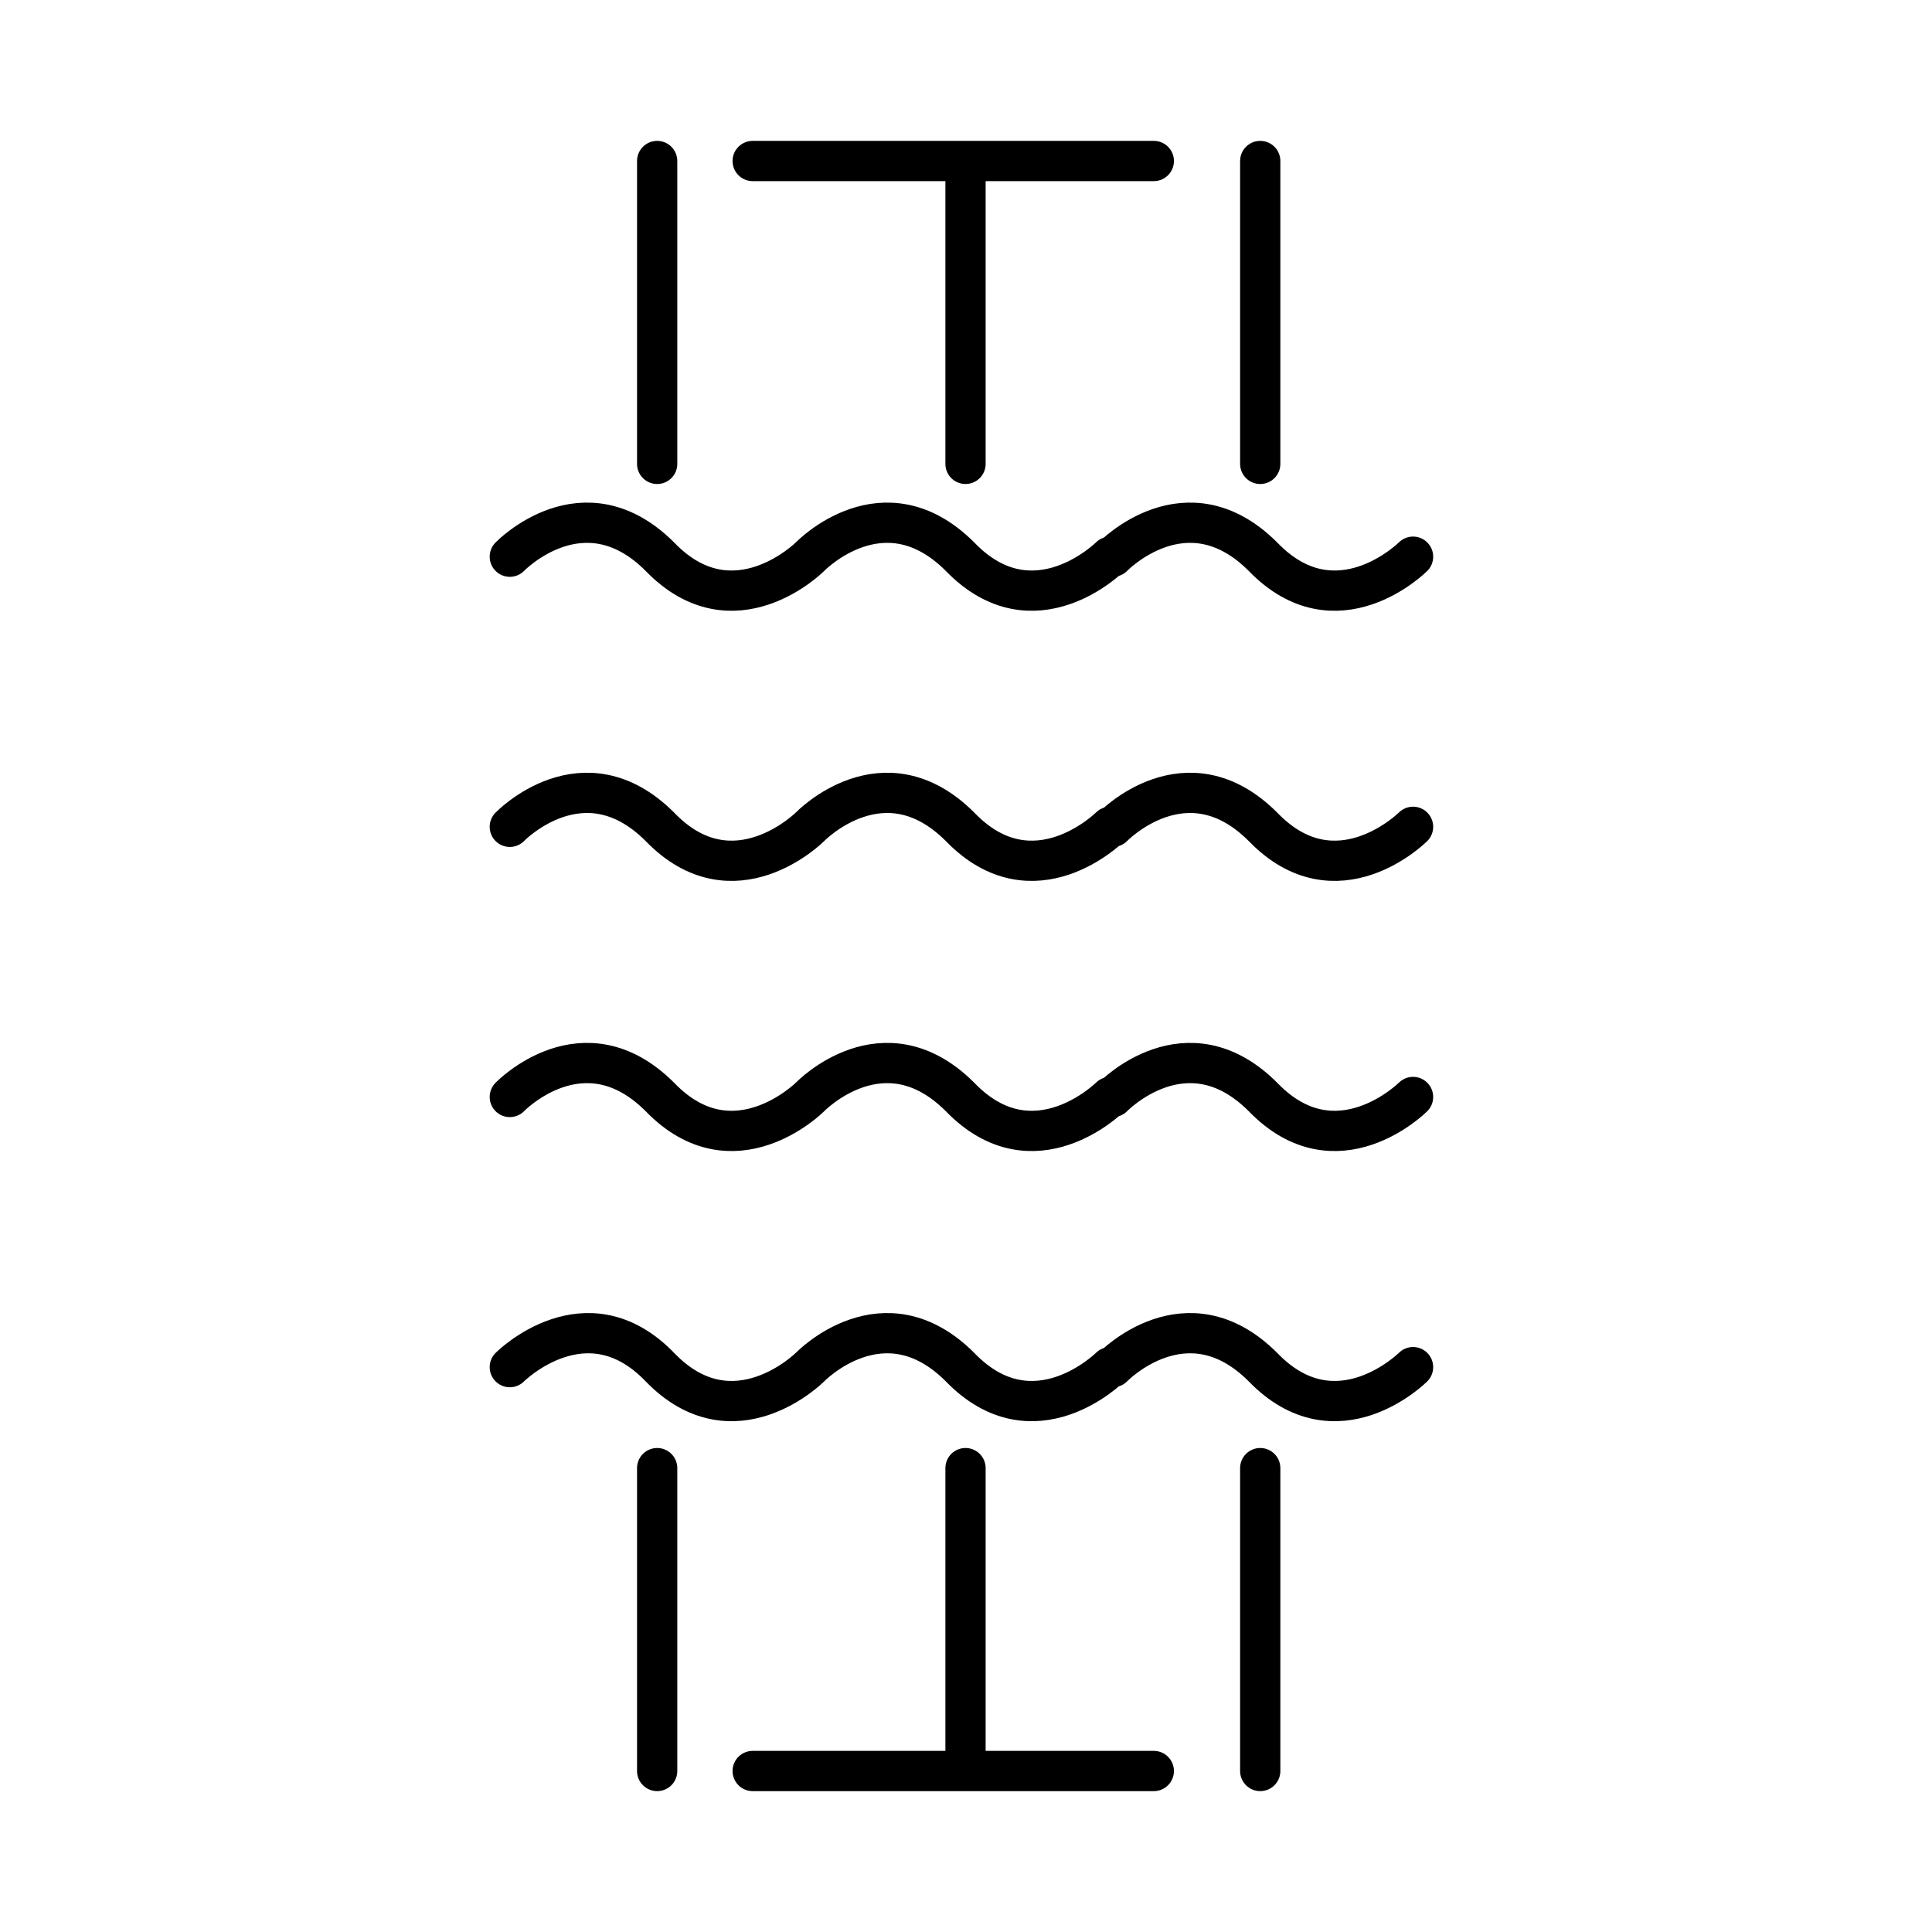 <svg width="48" height="48" viewBox="0 0 48 48" fill="none" xmlns="http://www.w3.org/2000/svg">
<path d="M16.327 4V11.525M16.327 36.475V44M31.31 36.475V44M31.31 4V11.525M18.7 44H28.666M18.7 4H28.666M23.988 36.475V44M23.988 4V11.525M35.107 13.831C35.107 13.831 33.208 15.729 31.378 13.831C29.48 11.932 27.649 13.831 27.649 13.831M27.581 13.831C27.581 13.831 25.683 15.729 23.852 13.831C21.954 11.932 20.124 13.831 20.124 13.831C20.124 13.831 18.225 15.729 16.395 13.831C14.496 11.932 12.666 13.831 12.666 13.831M35.107 20.542C35.107 20.542 33.208 22.441 31.378 20.542C29.48 18.644 27.649 20.542 27.649 20.542M27.581 20.542C27.581 20.542 25.683 22.441 23.852 20.542C21.954 18.644 20.124 20.542 20.124 20.542C20.124 20.542 18.225 22.441 16.395 20.542C14.496 18.644 12.666 20.542 12.666 20.542M35.107 27.254C35.107 27.254 33.208 29.152 31.378 27.254C29.48 25.356 27.649 27.254 27.649 27.254M27.581 27.254C27.581 27.254 25.683 29.152 23.852 27.254C21.954 25.356 20.124 27.254 20.124 27.254C20.124 27.254 18.225 29.152 16.395 27.254C14.496 25.356 12.666 27.254 12.666 27.254M35.107 33.966C35.107 33.966 33.208 35.864 31.378 33.966C29.48 32.068 27.649 33.966 27.649 33.966M27.581 33.966C27.581 33.966 25.683 35.864 23.852 33.966C21.954 32.068 20.124 33.966 20.124 33.966C20.124 33.966 18.225 35.864 16.395 33.966C14.564 32.068 12.666 33.966 12.666 33.966" stroke="black" stroke-miterlimit="10" stroke-linecap="round" stroke-linejoin="round"/>
</svg>
